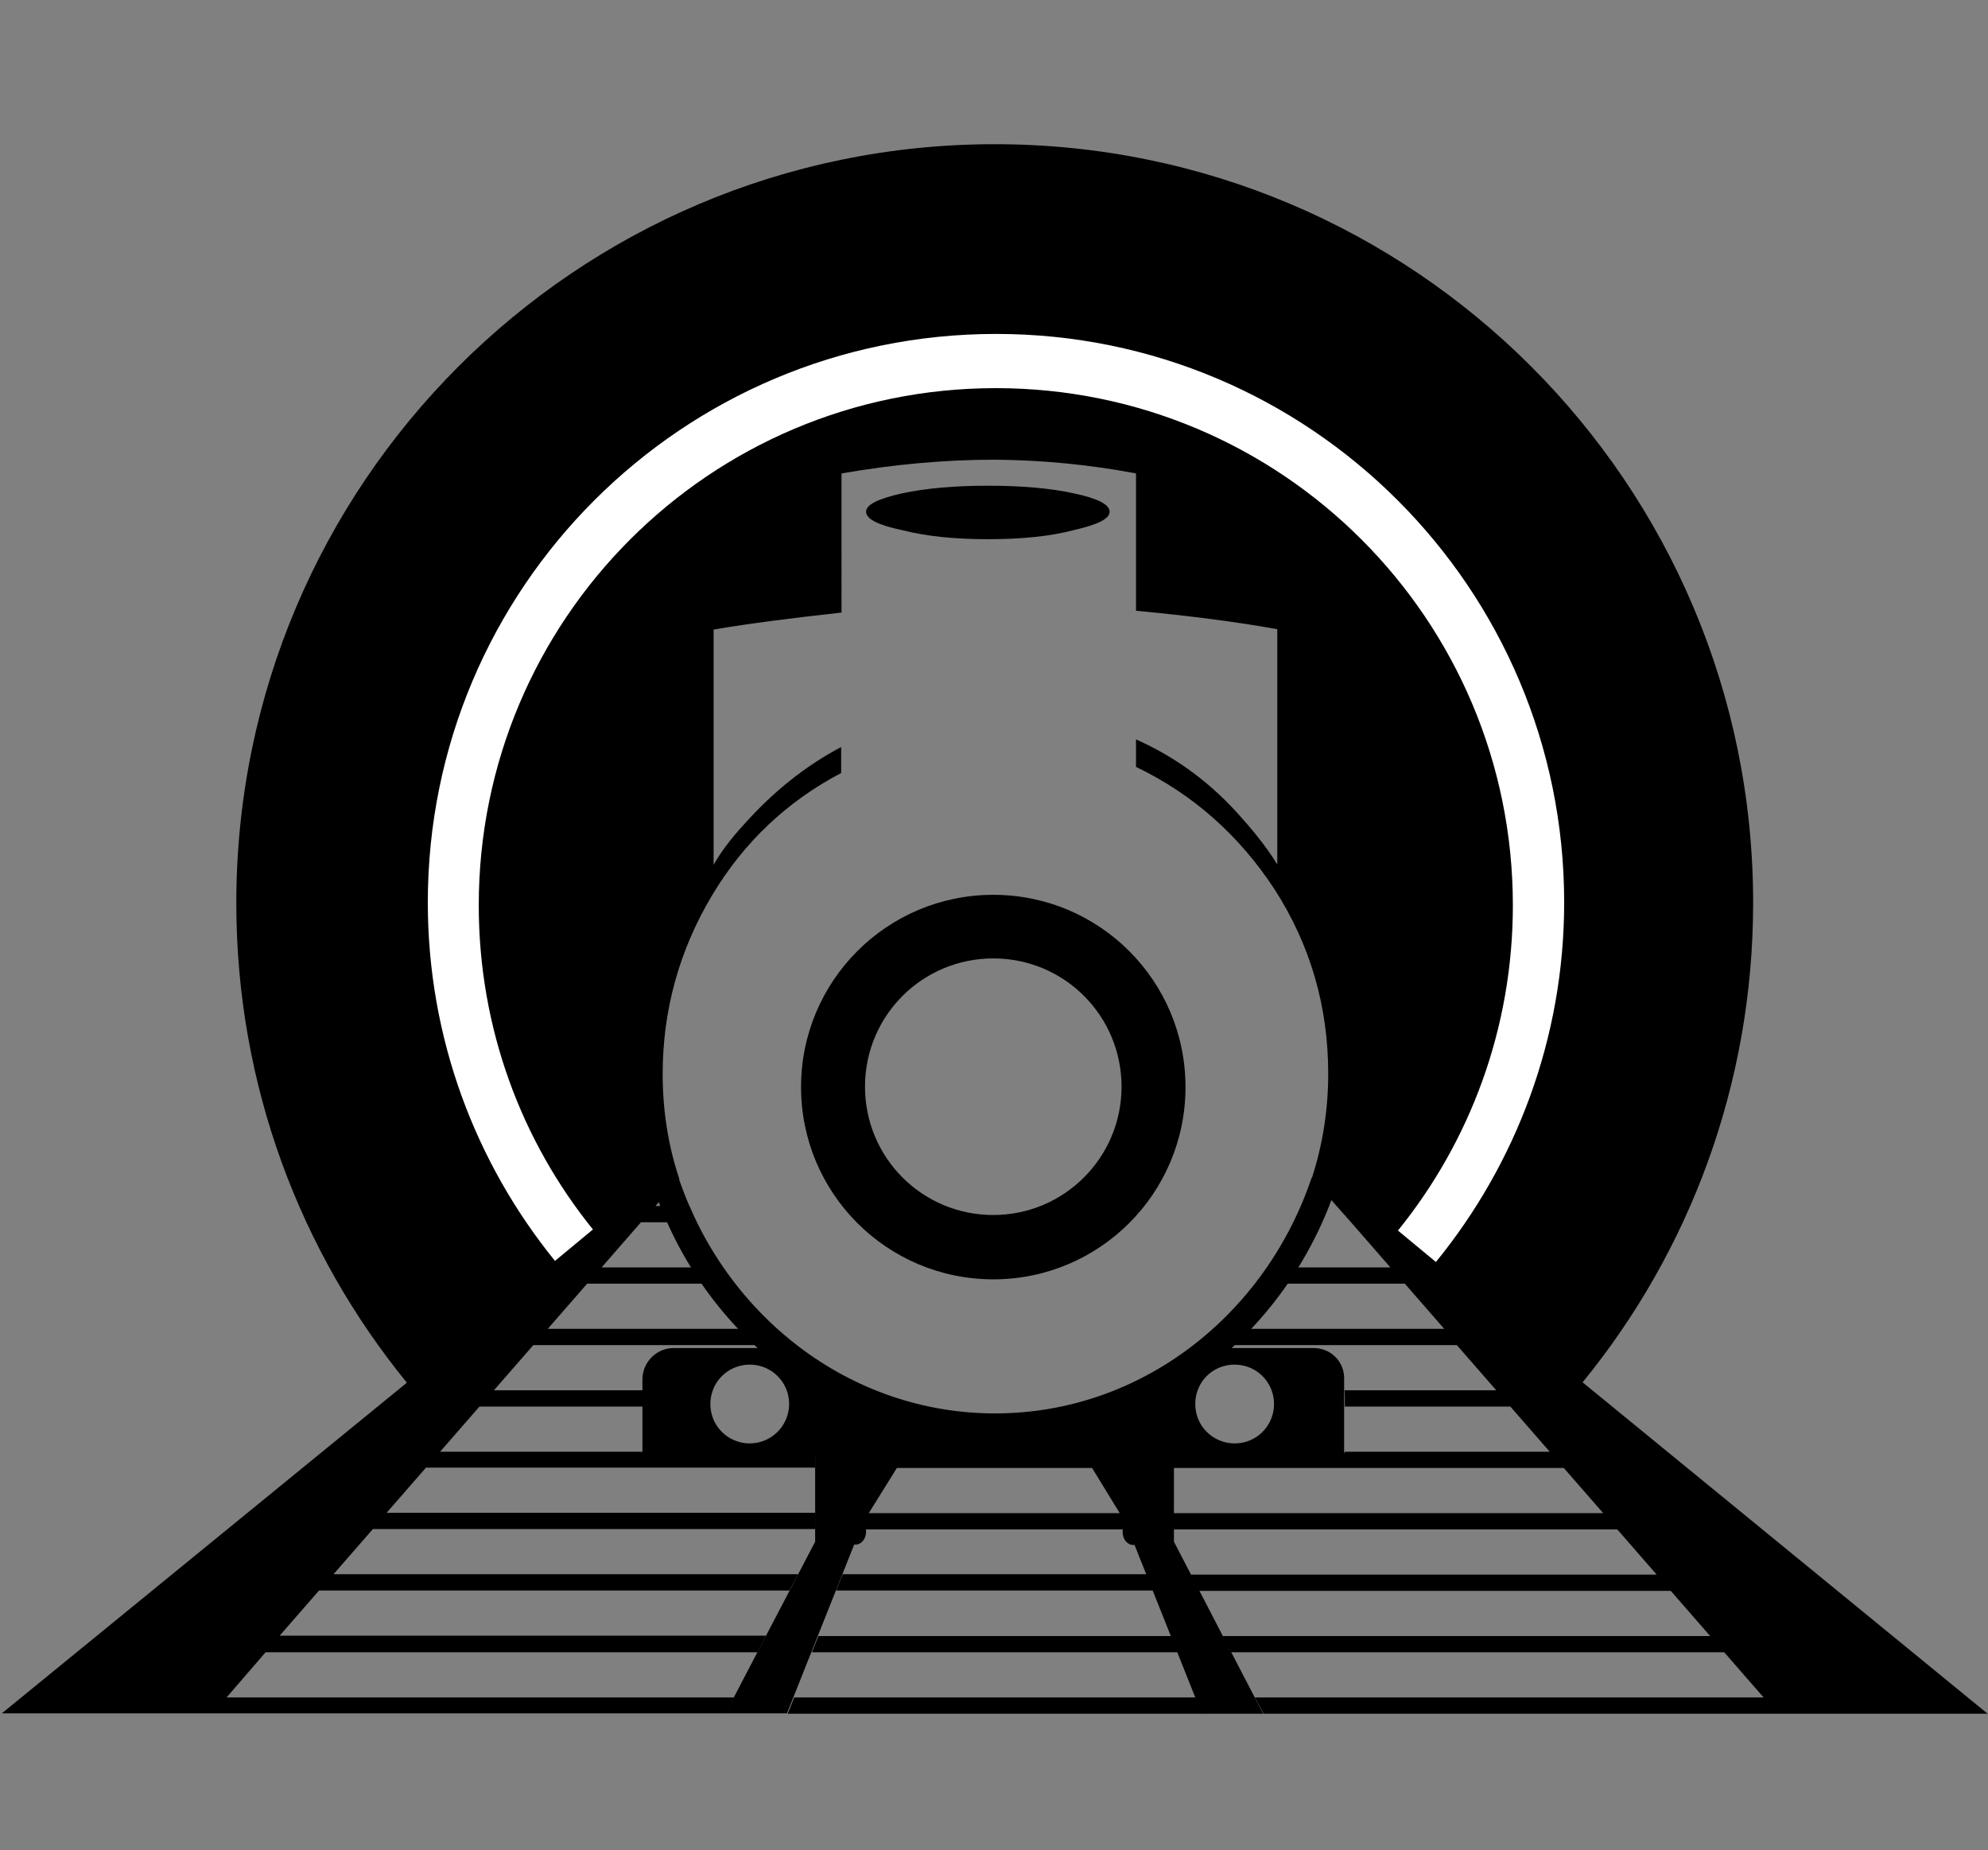 <?xml version="1.0" encoding="utf-8"?>
<!-- Generator: Adobe Illustrator 21.1.0, SVG Export Plug-In . SVG Version: 6.00 Build 0)  -->
<svg version="1.1" id="fill" xmlns="http://www.w3.org/2000/svg" xmlns:xlink="http://www.w3.org/1999/xlink" x="0px" y="0px"
	 viewBox="0 0 550.2 512" style="enable-background:new 0 0 550.2 512;" xml:space="preserve">
<rect x="0" y="0" width="550.2" height="512" fill="#808080" stroke="none"/>
<style type="text/css">
	.st0{fill:#FFFFFF;}
</style>
<g>
	<path d="M438,382.5c29.5-36.1,47.2-82.4,47.2-132.7c0-116-94-209.9-209.9-209.9s-209.9,94-209.9,210c0,50.4,17.7,96.5,47.2,132.7
		L0.5,474.1h200.4l17.6-34l-6.5,12.5H77.4l10.9-12.5h130.2l2.4-4.5H92.3l10.9-12.5h122.5v-4.5H107l10.9-12.5h107.7V402h-47.4v-0.3
		h-56.4l10.9-12.5h45.5v-1.5c0-1,0-2,0.1-3h-41.6l10.9-12.5h72c-1.9-1.4-3.6-3-5.3-4.5h-62.7l10.9-12.5h40.5c-1.1-1.4-2.2-3-3.2-4.5
		h-33.3l10.9-12.5h15.4c-0.7-1.5-1.4-3-2-4.5h-9.4l6.6-7.5c-3.1-9.3-4.6-19-4.6-29c0-17.7,4.6-34.3,13.7-49.5
		c8.8-14.7,20.8-26,35.7-33.8v-7.2c-10,5.3-18.8,12.4-26.6,21.1c-3.9,4.2-6.8,8.1-8.7,11.5v-65.1c10-1.7,21.8-3.2,35.4-4.7V131
		c14.4-2.5,28.5-3.8,42.4-3.8c13.3,0.1,26.4,1.4,39.1,3.8v38c14.9,1.4,28,3.1,39.1,5.1v65.1c-2.2-3.6-5.4-7.9-9.6-12.6
		c-8.3-9.6-18.2-17-29.5-22v7.6c15.8,7.6,28.5,18.9,38.3,33.8c10,15.5,14.9,32.6,14.9,51.1c0,9.9-1.5,19.5-4.5,28.8l6.8,7.8l4,4.5
		l10.9,12.5h-33.7c-1,1.5-2.1,3.1-3.2,4.5h40.9l10.9,12.5H336c-1.8,1.6-3.6,3.1-5.5,4.5h72.7l10.9,12.5h-42c0.1,0.9,0.1,2,0.1,3v1.5
		h45.8l10.9,12.5h-56.7v0.3h-47.8v4.2h108.4l10.9,12.5H324.4v4.5h123.2l10.9,12.5H329.3l2.4,4.5h130.7l10.9,12.5H338.3l2.4,4.5
		h136.5l10.9,12.5H347.3l2.4,4.5h200.4L438,382.5z M209.7,457.2l-6.4,12.5H62.7l10.8-12.5H209.7z M219.8,469.7l-1.8,4.5h114.7
		l-1.8-4.5H219.8z M224.7,457.2H326l-1.8-4.5h-97.7L224.7,457.2z M231.4,440.1h87.8l-1.8-4.5h-84.2L231.4,440.1z M239.4,420.2
		l-1.6,3h75.5l-2.1-3l-0.4-1.5h-70.6L239.4,420.2z M249.3,402l-2.1,4.2h55.9l-2.2-4.2H249.3z"/>
	<path d="M274.9,247.6c-29.4,0-53.2,23.8-53.2,53.2s23.8,53.2,53.2,53.2s53.2-23.8,53.2-53.2S304.3,247.6,274.9,247.6z M274.9,336.2
		c-19.7,0-35.5-15.9-35.5-35.5c0-19.7,15.9-35.5,35.5-35.5c19.7,0,35.5,15.9,35.5,35.5S294.5,336.2,274.9,336.2z"/>
	<path d="M370.6,325.9c-13.1,42.3-50.8,72.9-95.3,72.9s-82.3-30.6-95.3-72.9h7.8c12.8,38,47.2,65.2,87.6,65.2
		c40.4,0,74.8-27.2,87.6-65.2H370.6z"/>
	<path d="M250.7,402.2l-25.1-0.2v24.6l-24.8,47.5h17l18.6-46.7l0,0c0.2,0,0.3,0,0.4,0c1.6,0,2.9-1.6,2.9-3.6c0-0.8-0.3-1.6-0.6-2.2
		l1.4-3L250.7,402.2z"/>
	<path d="M324.9,426.6V402l-25.1,0.2l10.1,16.5l1.4,3c-0.4,0.6-0.6,1.4-0.6,2.2c0,2,1.3,3.6,2.9,3.6c0.2,0,0.3,0,0.4,0l0,0
		l18.6,46.7h17L324.9,426.6z"/>
	<path class="st0" d="M275.7,92.4c-86.9,0-157.3,70.4-157.3,157.3c0,37.6,13.2,72.1,35.2,99.2l10.5-8.7
		c-19.8-24.5-31.6-55.7-31.6-89.7c0-79.1,64-143.1,143.1-143.1s143.1,64,143.1,143.1c0,34.1-11.9,65.4-31.8,90l10.5,8.7
		c22.1-27.1,35.5-61.8,35.5-99.5C432.9,162.8,362.5,92.4,275.7,92.4z"/>
	<path d="M239.7,141.6c0-2,3.4-3.6,10-5.1c6.6-1.4,14.5-2.1,23.7-2.1c9.4,0,17.3,0.7,23.7,2.1c6.7,1.4,10,3.1,10,5.1
		c0,2-3.4,3.6-10,5.1c-6.4,1.7-14.3,2.5-23.7,2.5c-9.2,0-17-0.8-23.7-2.5C243,145.3,239.7,143.6,239.7,141.6z"/>
	<path d="M363.5,373c0,0-12.3,0-29,0c-19.8,17.4-42.3,22.1-58.9,22.1c-13,0-38.8-3.9-59.3-22.1c-7.5,0-29.8,0-29.8,0
		c-4.8,0-8.7,3.9-8.7,8.7v20.9h194.2v-20.9C372.2,376.9,368.4,373,363.5,373z M207.5,399.4c-6,0-10.9-4.8-10.9-10.9
		s4.9-10.9,10.9-10.9c6,0,10.9,4.8,10.9,10.9C218.4,394.5,213.5,399.4,207.5,399.4z M341.7,399.4c-6,0-10.9-4.8-10.9-10.9
		s4.8-10.9,10.9-10.9c6,0,10.9,4.8,10.9,10.9C352.6,394.5,347.8,399.4,341.7,399.4z"/>
</g>
</svg>
